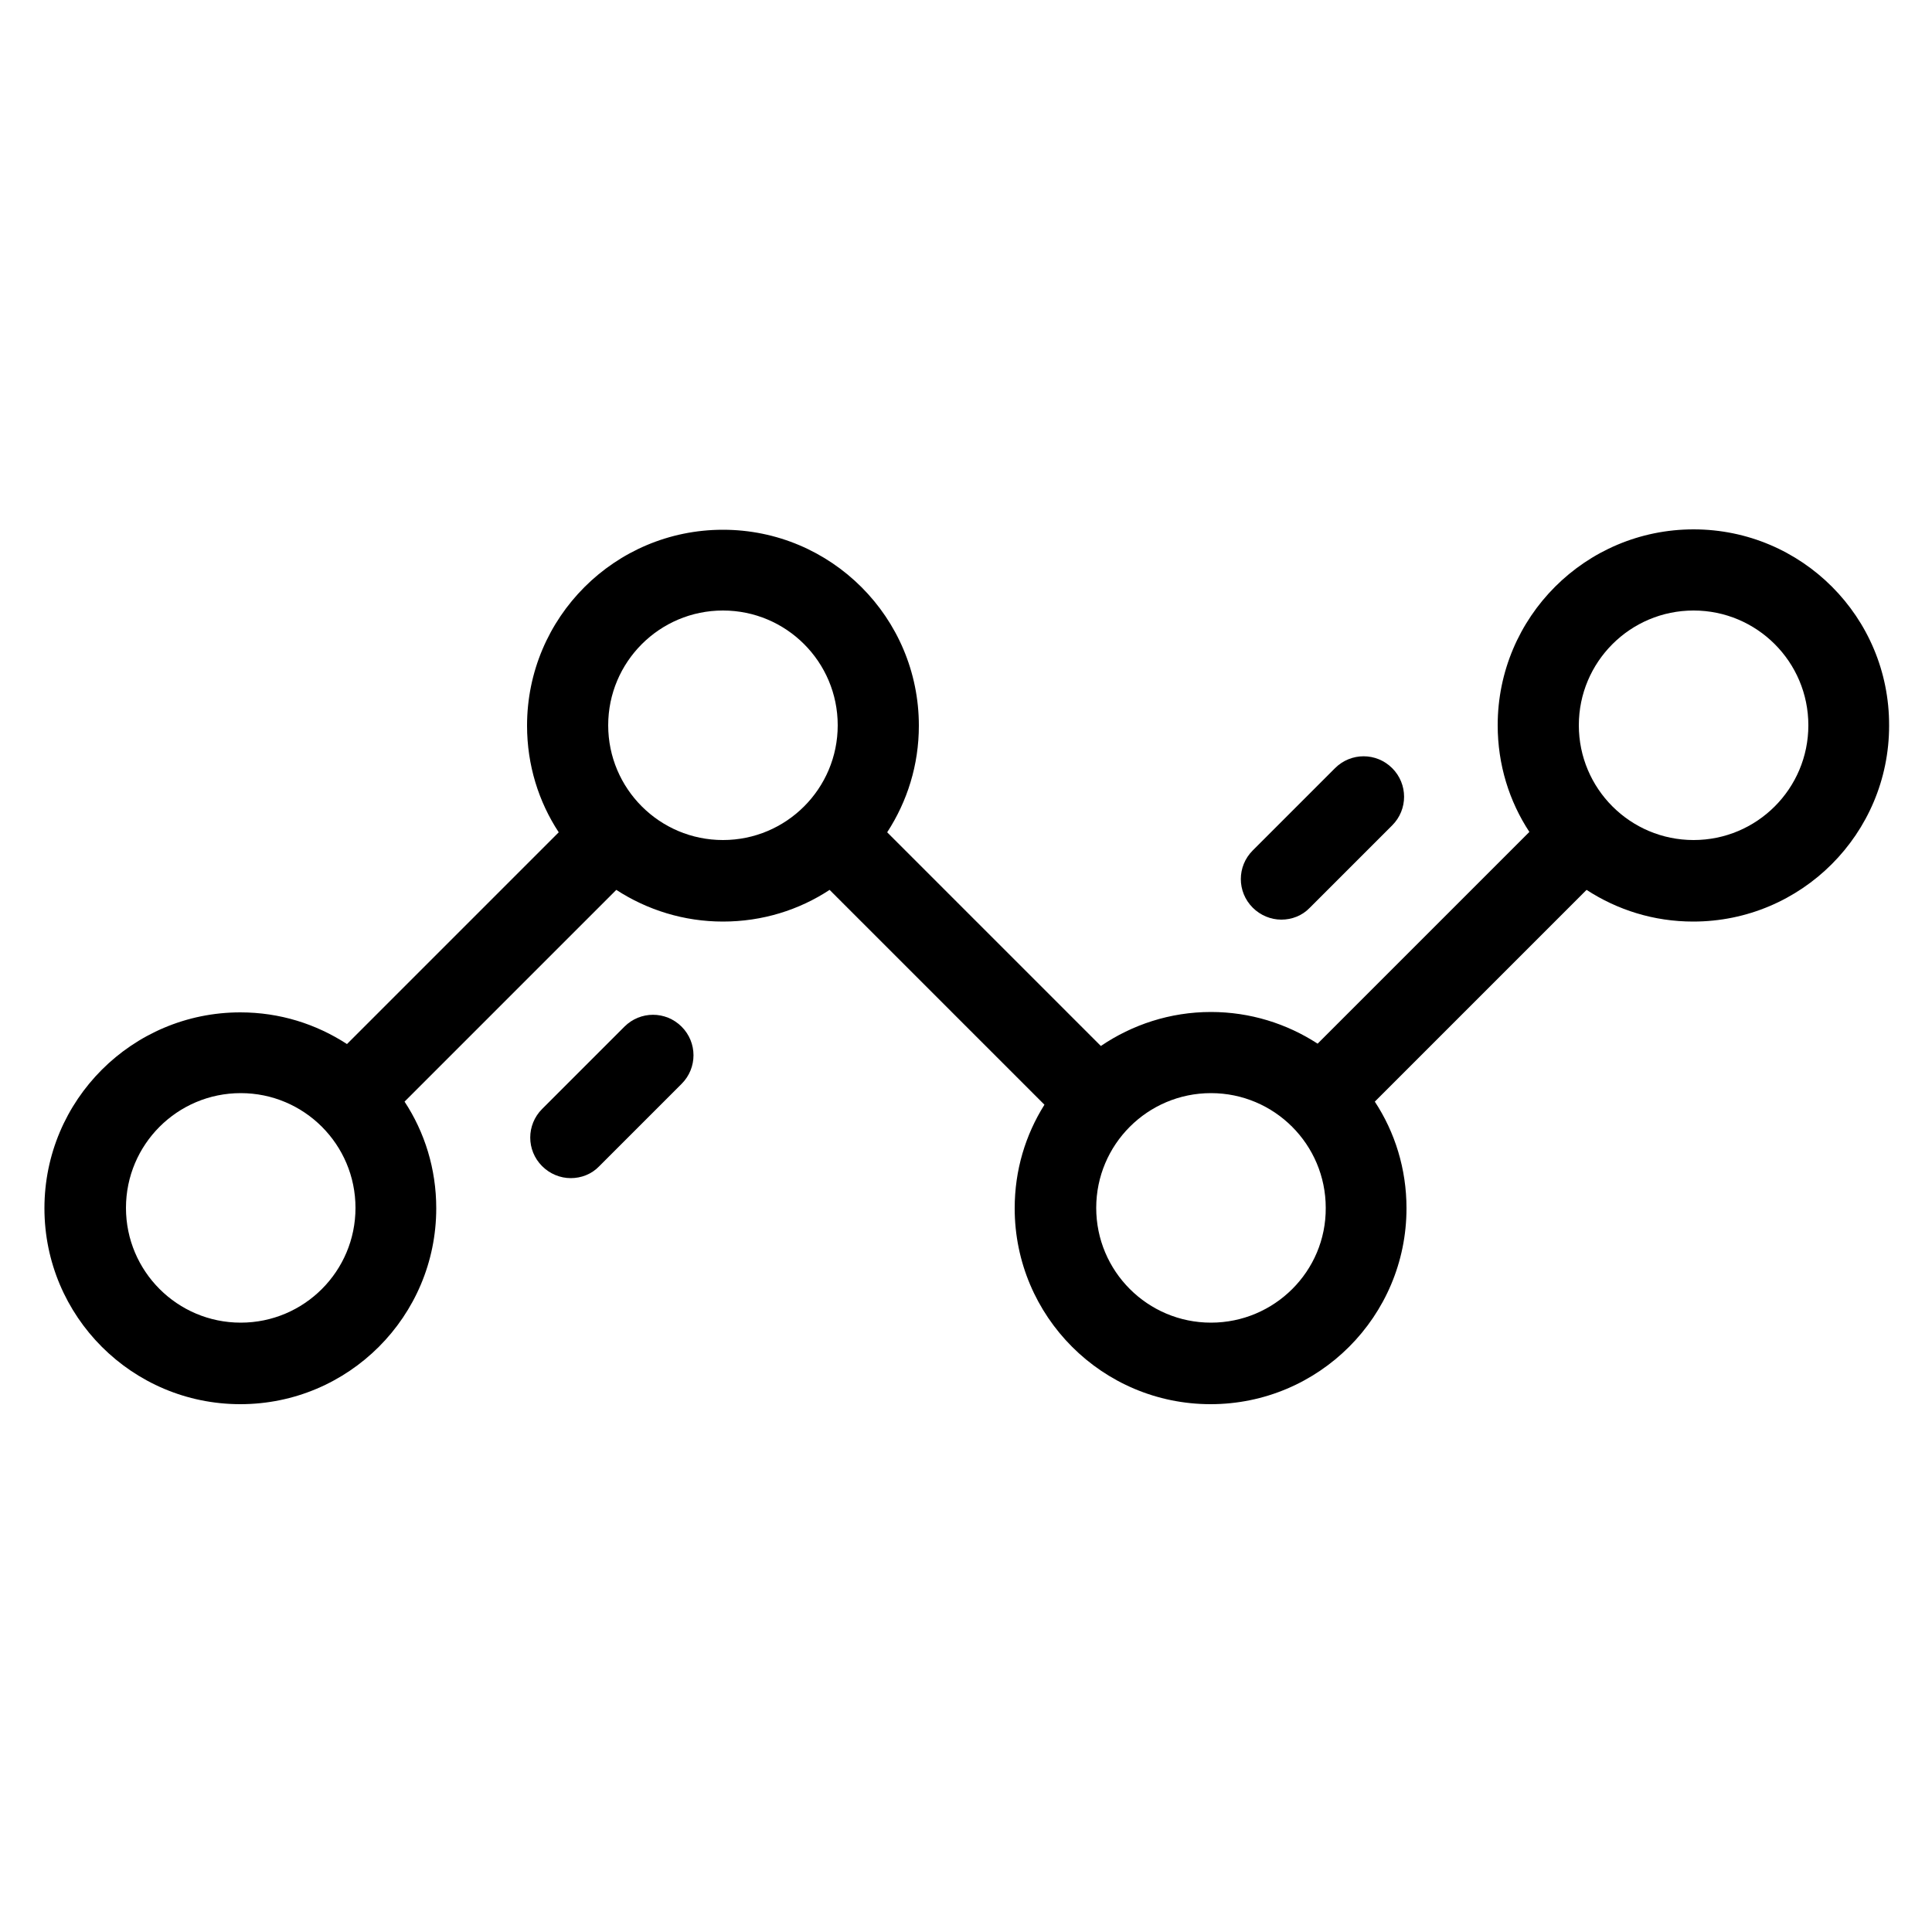 <?xml version="1.0" encoding="utf-8"?>
<!-- Generator: Adobe Illustrator 21.1.0, SVG Export Plug-In . SVG Version: 6.00 Build 0)  -->
<svg version="1.1" id="Layer_1" xmlns="http://www.w3.org/2000/svg" xmlns:xlink="http://www.w3.org/1999/xlink" x="0px" y="0px"
	 viewBox="0 0 500 500" style="enable-background:new 0 0 500 500;" xml:space="preserve">
<g>
	<g>
		<g>
			<path d="M438.3,137c-28,0-50.7,22.7-50.7,50.7c0,10.2,3,19.7,8.2,27.6l-54.8,54.8c-8-5.2-17.5-8.2-27.6-8.2
				c-10.6,0-20.4,3.3-28.5,8.8l-55.3-55.3c5.2-8,8.2-17.4,8.2-27.6c0-28-22.7-50.7-50.7-50.7s-50.7,22.7-50.7,50.7
				c0,10.2,3,19.7,8.2,27.6l-54.8,54.8c-8-5.2-17.4-8.2-27.6-8.2c-28,0-50.7,22.7-50.7,50.7s22.7,50.7,50.7,50.7
				s50.7-22.7,50.7-50.7c0-10.2-3-19.7-8.2-27.6l54.8-54.8c8,5.2,17.5,8.2,27.6,8.2c10.2,0,19.7-3,27.6-8.2l55.6,55.6
				c-4.9,7.8-7.7,16.9-7.7,26.8c0,28,22.7,50.7,50.7,50.7c28,0,50.7-22.7,50.7-50.7c0-10.2-3-19.7-8.2-27.6l54.8-54.8
				c8,5.2,17.4,8.2,27.6,8.2c28,0,50.7-22.7,50.7-50.7C489,159.7,466.3,137,438.3,137z M62.3,342.3c-16.4,0-29.7-13.3-29.7-29.7
				c0-16.4,13.3-29.7,29.7-29.7c16.4,0,29.7,13.3,29.7,29.7C92,329,78.7,342.3,62.3,342.3z M187.1,217.4
				c-16.4,0-29.7-13.3-29.7-29.7c0-16.4,13.3-29.7,29.7-29.7s29.7,13.3,29.7,29.7S203.5,217.4,187.1,217.4z M313.4,342.3
				c-16.4,0-29.7-13.3-29.7-29.7s13.3-29.7,29.7-29.7c16.4,0,29.7,13.3,29.7,29.7C343.2,329,329.8,342.3,313.4,342.3z M438.3,217.4
				c-16.4,0-29.7-13.3-29.7-29.7c0-16.4,13.3-29.7,29.7-29.7c16.4,0,29.7,13.3,29.7,29.7S454.7,217.4,438.3,217.4z"/>
		</g>
	</g>
	<g>
		<g>
			<path d="M176.4,265.7c-4.1-4.1-10.7-4.1-14.8,0L140.3,287c-4.1,4.1-4.1,10.7,0,14.8c2,2,4.7,3.1,7.4,3.1c2.7,0,5.4-1,7.4-3.1
				l21.3-21.3C180.5,276.4,180.5,269.8,176.4,265.7z"/>
		</g>
	</g>
	<g>
		<g>
			<path d="M360.3,198.8c-4.1-4.1-10.7-4.1-14.8,0l-21.3,21.3c-4.1,4.1-4.1,10.7,0,14.8c2,2,4.7,3.1,7.4,3.1c2.7,0,5.4-1,7.4-3.1
				l21.3-21.3C364.4,209.5,364.4,202.9,360.3,198.8z"/>
		</g>
	</g>
</g>
</svg>
